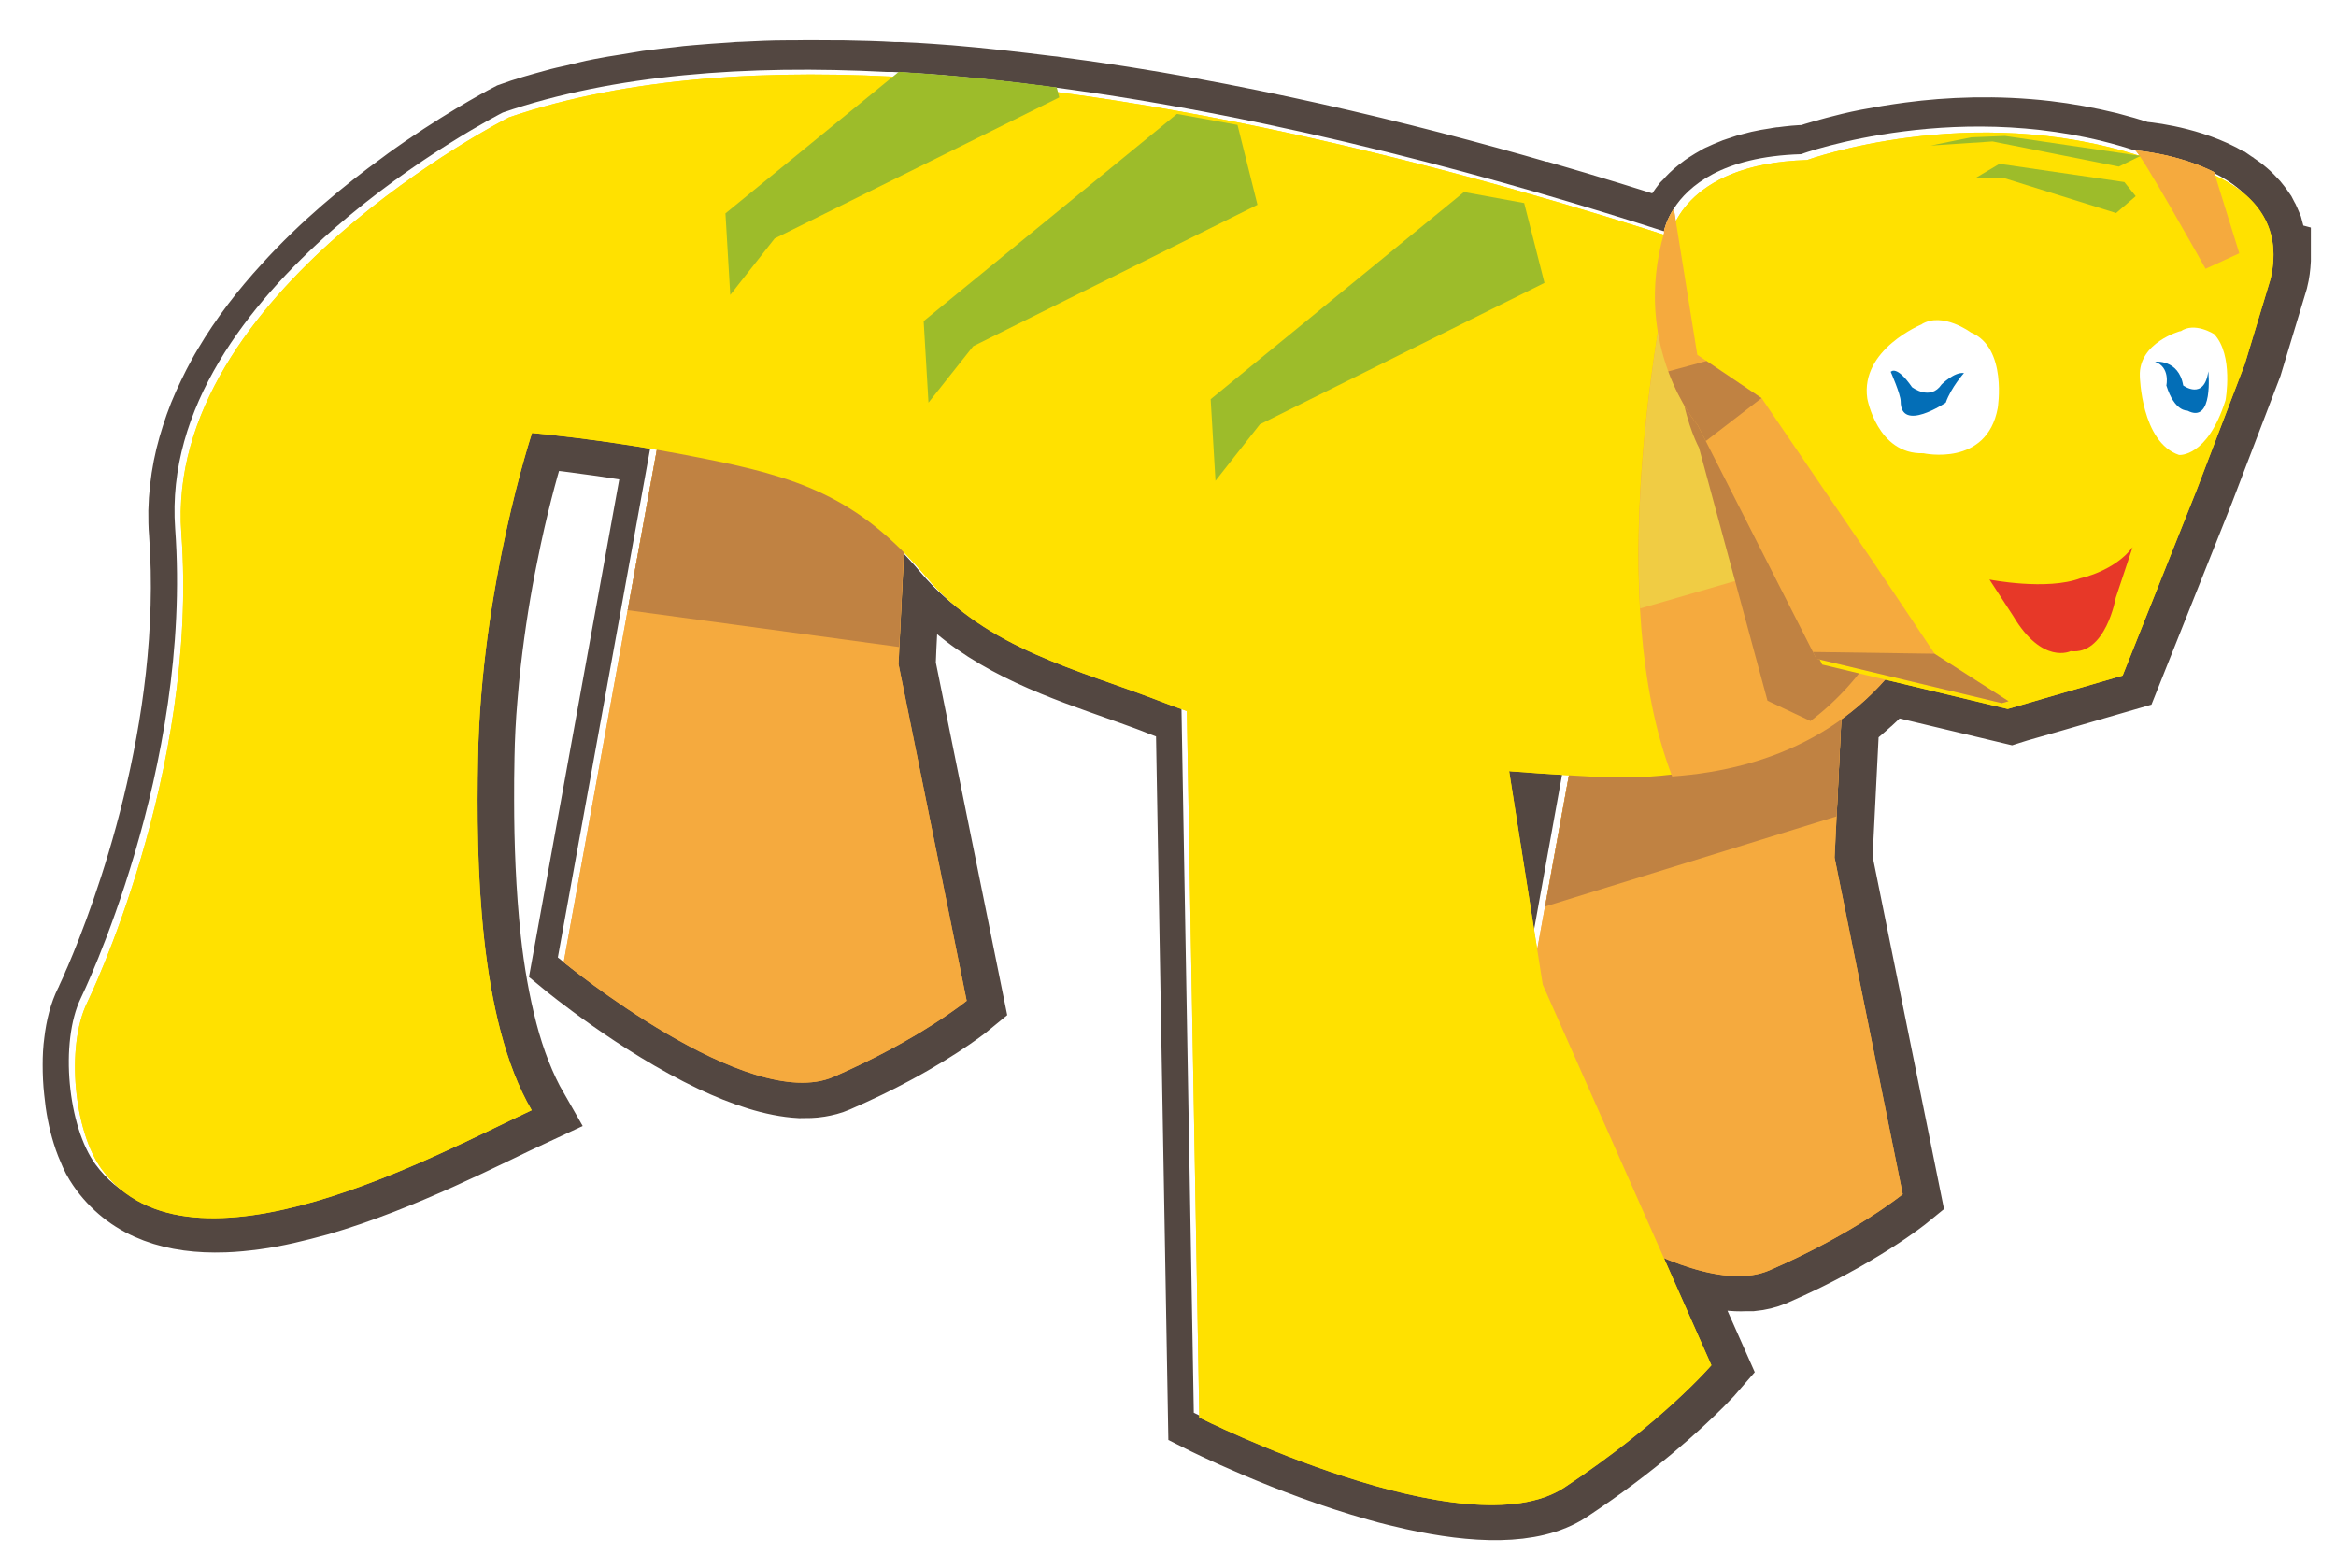 <?xml version="1.0" encoding="UTF-8"?><svg xmlns="http://www.w3.org/2000/svg" xmlns:xlink="http://www.w3.org/1999/xlink" viewBox="0 0 67.88 45.55"><defs><style>.cls-1{fill:none;}.cls-2{clip-path:url(#clippath);}.cls-3{fill:#036eb7;}.cls-4{fill:#f5aa3e;}.cls-5,.cls-6,.cls-7,.cls-8,.cls-9{fill:#fff;}.cls-10,.cls-11,.cls-12{fill:#ffe100;}.cls-13{fill:#f0cc44;}.cls-14,.cls-15,.cls-16{fill:#c08242;}.cls-17{mix-blend-mode:multiply;}.cls-18{fill:#534741;filter:url(#drop-shadow-1);stroke:#534741;stroke-miterlimit:10;stroke-width:2px;}.cls-19{clip-path:url(#clippath-1);}.cls-20{clip-path:url(#clippath-4);}.cls-21{clip-path:url(#clippath-3);}.cls-22{clip-path:url(#clippath-2);}.cls-23{filter:url(#drop-shadow-2);}.cls-15{filter:url(#drop-shadow-3);}.cls-24{filter:url(#drop-shadow-8);}.cls-24,.cls-25,.cls-26,.cls-27,.cls-28,.cls-29,.cls-30{fill:#9dbc2a;}.cls-25{filter:url(#drop-shadow-9);}.cls-31{filter:url(#drop-shadow-7);}.cls-31,.cls-32{fill:#e73828;}.cls-11{filter:url(#drop-shadow-4);}.cls-6{filter:url(#drop-shadow-5);}.cls-7{filter:url(#drop-shadow-6);}.cls-16{filter:url(#drop-shadow-11);}.cls-26{filter:url(#drop-shadow-16);}.cls-27{filter:url(#drop-shadow-20);}.cls-28{filter:url(#drop-shadow-19);}.cls-29{filter:url(#drop-shadow-18);}.cls-30{filter:url(#drop-shadow-17);}.cls-12{filter:url(#drop-shadow-12);}.cls-8{filter:url(#drop-shadow-13);}.cls-9{filter:url(#drop-shadow-14);}.cls-32{filter:url(#drop-shadow-15);}.cls-33{isolation:isolate;}.cls-34{filter:url(#drop-shadow-10);}</style><filter id="drop-shadow-1" filterUnits="userSpaceOnUse"><feOffset dx=".17" dy=".17"/><feGaussianBlur result="blur" stdDeviation="0"/><feFlood flood-color="#231815" flood-opacity=".3"/><feComposite in2="blur" operator="in"/><feComposite in="SourceGraphic"/></filter><filter id="drop-shadow-2" filterUnits="userSpaceOnUse"><feOffset dx=".17" dy=".17"/><feGaussianBlur result="blur-2" stdDeviation="0"/><feFlood flood-color="#231815" flood-opacity=".3"/><feComposite in2="blur-2" operator="in"/><feComposite in="SourceGraphic"/></filter><filter id="drop-shadow-3" filterUnits="userSpaceOnUse"><feOffset dx=".17" dy=".17"/><feGaussianBlur result="blur-3" stdDeviation="0"/><feFlood flood-color="#231815" flood-opacity=".3"/><feComposite in2="blur-3" operator="in"/><feComposite in="SourceGraphic"/></filter><filter id="drop-shadow-4" filterUnits="userSpaceOnUse"><feOffset dx=".17" dy=".17"/><feGaussianBlur result="blur-4" stdDeviation="0"/><feFlood flood-color="#231815" flood-opacity=".3"/><feComposite in2="blur-4" operator="in"/><feComposite in="SourceGraphic"/></filter><filter id="drop-shadow-5" filterUnits="userSpaceOnUse"><feOffset dx=".17" dy=".17"/><feGaussianBlur result="blur-5" stdDeviation="0"/><feFlood flood-color="#231815" flood-opacity=".3"/><feComposite in2="blur-5" operator="in"/><feComposite in="SourceGraphic"/></filter><filter id="drop-shadow-6" filterUnits="userSpaceOnUse"><feOffset dx=".17" dy=".17"/><feGaussianBlur result="blur-6" stdDeviation="0"/><feFlood flood-color="#231815" flood-opacity=".3"/><feComposite in2="blur-6" operator="in"/><feComposite in="SourceGraphic"/></filter><filter id="drop-shadow-7" filterUnits="userSpaceOnUse"><feOffset dx=".17" dy=".17"/><feGaussianBlur result="blur-7" stdDeviation="0"/><feFlood flood-color="#231815" flood-opacity=".3"/><feComposite in2="blur-7" operator="in"/><feComposite in="SourceGraphic"/></filter><clipPath id="clippath"><path class="cls-1" d="m48.35,6.74s.32-2.15,3.99-2.26c0,0,4.74-1.72,9.7-.11,0,0,4.52.32,3.77,3.56l-.75,2.48-1.4,3.66-2.15,5.39-3.34.97-5.39-1.29-3.45-6.79s-1.94-2.26-.97-5.6Z"/></clipPath><clipPath id="clippath-1"><polygon class="cls-1" points="48.58 5.7 49.32 10.31 51.19 11.57 54.42 16.31 56.22 19 58.7 20.59 53.6 20.31 51.6 18.96 47.93 11.57 47.24 8.43 48.58 5.7"/></clipPath><filter id="drop-shadow-8" filterUnits="userSpaceOnUse"><feOffset dx=".17" dy=".17"/><feGaussianBlur result="blur-8" stdDeviation="0"/><feFlood flood-color="#231815" flood-opacity=".3"/><feComposite in2="blur-8" operator="in"/><feComposite in="SourceGraphic"/></filter><filter id="drop-shadow-9" filterUnits="userSpaceOnUse"><feOffset dx=".17" dy=".17"/><feGaussianBlur result="blur-9" stdDeviation="0"/><feFlood flood-color="#231815" flood-opacity=".3"/><feComposite in2="blur-9" operator="in"/><feComposite in="SourceGraphic"/></filter><filter id="drop-shadow-10" filterUnits="userSpaceOnUse"><feOffset dx=".17" dy=".17"/><feGaussianBlur result="blur-10" stdDeviation="0"/><feFlood flood-color="#231815" flood-opacity=".3"/><feComposite in2="blur-10" operator="in"/><feComposite in="SourceGraphic"/></filter><filter id="drop-shadow-11" filterUnits="userSpaceOnUse"><feOffset dx=".17" dy=".17"/><feGaussianBlur result="blur-11" stdDeviation="0"/><feFlood flood-color="#231815" flood-opacity=".3"/><feComposite in2="blur-11" operator="in"/><feComposite in="SourceGraphic"/></filter><filter id="drop-shadow-12" filterUnits="userSpaceOnUse"><feOffset dx=".17" dy=".17"/><feGaussianBlur result="blur-12" stdDeviation="0"/><feFlood flood-color="#231815" flood-opacity=".3"/><feComposite in2="blur-12" operator="in"/><feComposite in="SourceGraphic"/></filter><filter id="drop-shadow-13" filterUnits="userSpaceOnUse"><feOffset dx=".17" dy=".17"/><feGaussianBlur result="blur-13" stdDeviation="0"/><feFlood flood-color="#231815" flood-opacity=".3"/><feComposite in2="blur-13" operator="in"/><feComposite in="SourceGraphic"/></filter><filter id="drop-shadow-14" filterUnits="userSpaceOnUse"><feOffset dx=".17" dy=".17"/><feGaussianBlur result="blur-14" stdDeviation="0"/><feFlood flood-color="#231815" flood-opacity=".3"/><feComposite in2="blur-14" operator="in"/><feComposite in="SourceGraphic"/></filter><filter id="drop-shadow-15" filterUnits="userSpaceOnUse"><feOffset dx=".17" dy=".17"/><feGaussianBlur result="blur-15" stdDeviation="0"/><feFlood flood-color="#231815" flood-opacity=".3"/><feComposite in2="blur-15" operator="in"/><feComposite in="SourceGraphic"/></filter><clipPath id="clippath-2"><path class="cls-1" d="m48.35,6.74s.32-2.15,3.99-2.26c0,0,4.74-1.72,9.7-.11,0,0,4.52.32,3.77,3.56l-.75,2.48-1.4,3.66-2.15,5.39-3.34.97-5.39-1.29-3.45-6.79s-1.94-2.26-.97-5.6Z"/></clipPath><clipPath id="clippath-3"><polygon class="cls-1" points="48.58 5.7 49.32 10.31 51.19 11.57 54.42 16.31 56.22 19 58.7 20.59 53.6 20.31 51.6 18.96 47.93 11.57 47.24 8.43 48.58 5.7"/></clipPath><filter id="drop-shadow-16" filterUnits="userSpaceOnUse"><feOffset dx=".17" dy=".17"/><feGaussianBlur result="blur-16" stdDeviation="0"/><feFlood flood-color="#231815" flood-opacity=".3"/><feComposite in2="blur-16" operator="in"/><feComposite in="SourceGraphic"/></filter><filter id="drop-shadow-17" filterUnits="userSpaceOnUse"><feOffset dx=".17" dy=".17"/><feGaussianBlur result="blur-17" stdDeviation="0"/><feFlood flood-color="#231815" flood-opacity=".3"/><feComposite in2="blur-17" operator="in"/><feComposite in="SourceGraphic"/></filter><filter id="drop-shadow-18" filterUnits="userSpaceOnUse"><feOffset dx=".17" dy=".17"/><feGaussianBlur result="blur-18" stdDeviation="0"/><feFlood flood-color="#231815" flood-opacity=".3"/><feComposite in2="blur-18" operator="in"/><feComposite in="SourceGraphic"/></filter><filter id="drop-shadow-19" filterUnits="userSpaceOnUse"><feOffset dx=".17" dy=".17"/><feGaussianBlur result="blur-19" stdDeviation="0"/><feFlood flood-color="#231815" flood-opacity=".3"/><feComposite in2="blur-19" operator="in"/><feComposite in="SourceGraphic"/></filter><clipPath id="clippath-4"><path class="cls-1" d="m19.94,2.15l-4.94,4.43.63,5.87c1.51.16,3.02.38,4.51.68,2.81.55,4.6,1.11,6.59,3.47,1.75,2.08,4.45,2.7,6.75,3.59,3.97,1.54,8.29,1.96,12.44,2.2l8.84-12.38-.32-1.05c-.26-.17-.43-.25-.43-.25,0,0-19.91-7.91-34.07-6.55Z"/></clipPath><filter id="drop-shadow-20" filterUnits="userSpaceOnUse"><feOffset dx=".17" dy=".17"/><feGaussianBlur result="blur-20" stdDeviation="0"/><feFlood flood-color="#231815" flood-opacity=".3"/><feComposite in2="blur-20" operator="in"/><feComposite in="SourceGraphic"/></filter></defs><g class="cls-33"><g id="_レイヤー_2"><g id="_レイヤー_1-2"><path class="cls-18" d="m65.87,7.18c0-.11,0-.21-.02-.31-.01-.07-.03-.14-.05-.21-.02-.08-.04-.16-.06-.23-.03-.08-.07-.15-.1-.22-.03-.05-.05-.11-.08-.16-.05-.08-.11-.15-.16-.22-.03-.04-.06-.07-.09-.11-.07-.08-.15-.15-.22-.22-.02-.02-.05-.04-.07-.06-.09-.08-.19-.14-.29-.21-.01,0-.03-.02-.04-.03-.11-.07-.23-.14-.34-.2,0,0,0,0,0,0,0,0,0,0,0,0-1.07-.55-2.3-.64-2.31-.64h0c-.31-.1-.62-.19-.93-.27-.61-.15-1.22-.26-1.81-.33-1.47-.17-2.84-.11-3.97.04-.45.06-.86.13-1.23.2-.36.07-.68.15-.94.22s-.47.13-.6.17c-.14.04-.21.07-.21.07-.26,0-.5.03-.73.06-.07,0-.14.02-.21.03-.15.02-.3.05-.44.08-.07.02-.14.03-.2.05-.13.03-.26.07-.37.11-.05.02-.1.03-.15.05-.16.06-.31.13-.44.19,0,0-.01,0-.02.01-.13.07-.24.14-.35.21-.04.02-.07.05-.1.07-.07.05-.14.11-.2.16-.03.03-.06.05-.09.08-.06.06-.11.11-.16.17-.02.02-.04.04-.06.06-.06.08-.12.15-.17.23,0,0,0,0,0,0,0,0,0,0,0,0-.05.07-.09.14-.12.21,0,.02-.02.04-.03.05-.02.05-.04.09-.06.13,0,.02-.01.03-.02.05-.01.04-.03.07-.03.1,0,.01,0,.02,0,.03,0,.03-.02.06-.02.08-1.12-.36-2.37-.75-3.72-1.14,0,0-.02,0-.03,0-4.07-1.18-9.03-2.38-14.03-3.04h0c-.11-.02-.22-.03-.32-.04-.96-.12-1.91-.23-2.87-.31,0,0,0,0,0,0,0,0,0,0,0,0,0,0,0,0-.01,0-.18-.01-.36-.03-.54-.04,0,0,0,0,0,0,0,0,0,0,0,0-.3-.02-.59-.04-.89-.05-.05,0-.11,0-.16,0h0s0,0,0,0c0,0,0,0,0,0-.49-.03-.98-.04-1.46-.05-.03,0-.06,0-.1,0-.45,0-.91-.01-1.35,0-.07,0-.14,0-.22,0-.41,0-.82.02-1.22.04-.11,0-.23.01-.34.02-.36.02-.72.05-1.08.08-.16.01-.31.03-.47.05-.31.03-.62.07-.93.11-.2.03-.4.07-.6.1-.26.04-.51.08-.76.13-.27.05-.52.12-.78.18-.18.04-.37.08-.54.13-.44.12-.87.24-1.28.39,0,0-1.08.55-2.51,1.53-.2.14-.42.29-.63.45-1.09.79-2.3,1.79-3.37,2.97-.65.71-1.24,1.47-1.73,2.3-.11.18-.21.37-.31.56-.19.38-.37.76-.51,1.16-.14.4-.26.8-.34,1.21s-.13.84-.14,1.27c0,.22,0,.43.02.65.41,5.68-1.65,11.12-2.44,12.97-.05.11-.09.2-.12.28-.11.25-.18.38-.18.39-.16.32-.26.71-.31,1.14-.03.21-.04.44-.04.66,0,.25.01.51.04.77.04.43.12.85.24,1.23.06.2.14.39.22.57.08.18.18.33.28.47.81,1.09,2.06,1.46,3.49,1.41,0,0,.01,0,.02,0,.29-.01.58-.04.88-.08.6-.08,1.21-.23,1.83-.4,2.46-.71,4.94-2.02,6.28-2.64h0c-.38-.66-.68-1.44-.9-2.28-.22-.85-.38-1.76-.48-2.68-.15-1.39-.2-2.8-.2-4.06,0-.42,0-.82.01-1.2,0-.01,0-.02,0-.03.01-.59.04-1.18.09-1.75.03-.35.06-.7.1-1.04.13-1.13.3-2.18.49-3.1.28-1.42.59-2.52.76-3.09.06-.19.1-.33.12-.39.01-.03.02-.05.02-.05.65.06,1.3.15,1.95.24.56.08,1.12.17,1.68.27l-2.7,14.88s2.09,1.72,4.27,2.75c.87.41,1.75.71,2.52.75.19,0,.38,0,.55-.03.18-.03.34-.07.5-.14.62-.27,1.18-.54,1.66-.8,1.44-.77,2.21-1.41,2.21-1.41l-1.98-9.78.02-.5.11-2.18.03-.56c.22.22.43.45.65.71.66.78,1.45,1.35,2.3,1.81.85.46,1.77.81,2.67,1.13.3.11.6.21.9.32s.59.21.88.33c.27.11.55.19.83.29l.36,20.54s2.46,1.24,5.11,1.98c.34.1.69.18,1.04.26,1.73.38,3.42.47,4.46-.21,1.95-1.29,3.22-2.47,3.84-3.09.11-.11.2-.21.27-.28.1-.11.16-.18.16-.18h0s-1.38-3.11-1.38-3.11c.54.23,1.08.39,1.58.47.06,0,.12.01.17.02.18.02.36.03.53.02.06,0,.13,0,.19,0,.21-.02.42-.07.61-.15,2.49-1.08,3.87-2.21,3.87-2.21l-1.98-9.78.06-1.2.13-2.59v-.24c.19-.13.36-.28.53-.43.05-.05.11-.09.16-.14.2-.18.39-.38.58-.59l3.56.85.19-.06.84-.24,2.31-.67,2.15-5.39,1.4-3.66.75-2.48c.05-.2.07-.38.08-.56,0-.06,0-.12,0-.18Z"/><path class="cls-5" d="m64.34,5.01c-1.07-.55-2.31-.64-2.31-.64-4.96-1.62-9.7.11-9.7.11-2.3.07-3.28.94-3.69,1.58-.21.32-.27.58-.29.66-4.49-1.45-11.1-3.31-17.78-4.19h0s-.05,0-.08-.01c-1.04-.14-2.08-.25-3.12-.34-.18-.01-.37-.03-.55-.04-.3-.02-.6-.04-.9-.05-.05,0-.1,0-.16,0h0c-4.04-.21-7.92.07-11.15,1.18,0,0-10.03,5.08-9.52,12.09.51,6.99-2.73,13.62-2.74,13.64-.62,1.28-.38,3.74.43,4.84,2.6,3.52,9.81-.48,12.49-1.72-1.54-2.63-1.62-7.2-1.56-10.22.09-5,1.57-9.46,1.57-9.46,1.21.12,2.42.3,3.63.5l-2.7,14.88s5.35,4.41,7.84,3.33,3.87-2.21,3.87-2.21l-1.98-9.78.16-3.24c.22.22.43.45.65.71,1.75,2.08,4.45,2.7,6.75,3.59.27.11.55.19.83.29l.36,20.54s7.76,3.91,10.61,2.03c2.84-1.88,4.27-3.55,4.27-3.55l-1.38-3.11c1.14.47,2.26.71,3.08.36,2.49-1.08,3.87-2.21,3.87-2.21l-1.98-9.78.06-1.2.14-2.83c.45-.33.87-.72,1.26-1.16l3.56.85.19-.06,3.15-.91,2.15-5.39,1.4-3.66.75-2.48c.36-1.54-.48-2.42-1.46-2.91Zm-19.84,22.43l-.82-5.21c.58.05,1.16.09,1.74.12l-.92,5.09Z"/><g class="cls-17"><g class="cls-23"><path class="cls-4" d="m19.83,7.87l-3.62,19.92s5.35,4.41,7.84,3.33,3.87-2.21,3.87-2.21l-1.98-9.78.45-9.22-4.11-3.35-2.44,1.31Z"/><polygon class="cls-14" points="21.63 10 19.34 10.58 18.07 17.56 25.96 18.63 26.25 12.62 21.63 10"/><path class="cls-4" d="m47.03,13.49l-3.62,19.92s5.35,4.41,7.84,3.33,3.87-2.21,3.87-2.21l-1.98-9.78.45-9.22-4.11-3.35-2.44,1.31Z"/><polygon class="cls-14" points="44.73 26.17 53.2 23.55 53.58 15.53 53.51 15.48 46.53 16.26 44.73 26.17"/><path class="cls-10" d="m54.02,8.7S28.41-1.47,14.62,3.24c0,0-10.03,5.08-9.52,12.09.51,6.99-2.73,13.62-2.74,13.64-.62,1.28-.38,3.74.43,4.84,2.6,3.52,9.81-.48,12.49-1.72-1.54-2.63-1.62-7.2-1.56-10.22.09-5,1.57-9.46,1.57-9.46,1.63.16,3.26.4,4.87.72,2.81.55,4.6,1.11,6.59,3.47,1.75,2.08,4.45,2.7,6.75,3.59,4.04,1.57,8.44,1.98,12.66,2.21,3.45.19,6.96-.86,8.89-4.29,4.04-7.18-1.02-9.4-1.02-9.4Z"/><path class="cls-10" d="m34.25,16.63l.43,24.39s7.76,3.91,10.61,2.03c2.84-1.88,4.27-3.55,4.27-3.55l-4.9-11.06-1.73-10.98-5.96-2.95-2.72,2.14Z"/><path class="cls-4" d="m54.63,8.7s-2.38-.94-6.07-2.12c-.58,2.59-2.12,10.64-.14,15.81,2.88-.2,5.62-1.4,7.23-4.28,4.04-7.18-1.02-9.4-1.02-9.4Z"/><path class="cls-13" d="m56.58,10.57c-.77-1.35-1.95-1.87-1.95-1.87,0,0-2.38-.94-6.07-2.12-.42,1.86-1.32,6.53-1.07,10.93l7.95-2.3,1.15-4.64Z"/><path class="cls-15" d="m53.4,8.7s-1.62-.64-4.27-1.53c-1.48,2.99-.1,5.5-.1,5.5l1.99,7.35,1.25.59c.83-.63,1.57-1.45,2.15-2.49,4.04-7.18-1.02-9.4-1.02-9.4Z"/></g><path class="cls-11" d="m48.35,6.74s.32-2.15,3.99-2.26c0,0,4.74-1.72,9.7-.11,0,0,4.52.32,3.77,3.56l-.75,2.48-1.4,3.66-2.15,5.39-3.34.97-5.39-1.29-3.45-6.79s-1.94-2.26-.97-5.6Z"/><path class="cls-6" d="m55.68,9.25s-1.8.73-1.59,2.16c0,0,.29,1.63,1.63,1.59,0,0,1.84.41,2.16-1.31,0,0,.29-1.76-.78-2.2,0,0-.82-.61-1.43-.24Z"/><path class="cls-7" d="m63.19,9.45s-1.22.33-1.18,1.31c0,0,.04,1.92,1.14,2.29,0,0,.82.08,1.35-1.59,0,0,.24-1.31-.33-1.92,0,0-.57-.37-.98-.08Z"/><path class="cls-3" d="m54.95,10.8s.16-.2.61.45c0,0,.53.41.86-.08,0,0,.37-.37.65-.33,0,0-.37.41-.53.86,0,0-1.31.88-1.31-.04,0-.2-.29-.86-.29-.86Z"/><path class="cls-3" d="m62.62,10.51s.69-.08.82.69c0,0,.61.45.73-.41,0,0,.16,1.55-.61,1.14,0,0-.37.04-.61-.73,0,0,.12-.53-.33-.69Z"/><path class="cls-31" d="m57.64,16.67s1.67.33,2.65-.04c0,0,.98-.2,1.51-.9l-.49,1.47s-.29,1.67-1.31,1.55c0,0-.82.41-1.67-1.02l-.69-1.06Z"/><g class="cls-2"><polygon class="cls-4" points="48.58 5.7 49.32 10.31 51.19 11.57 54.42 16.31 56.22 19 58.7 20.59 53.6 20.31 51.6 18.96 47.93 11.57 47.24 8.43 48.58 5.7"/><path class="cls-4" d="m62.03,4.36c.1-.06,2.06,3.45,2.06,3.45l.98-.45-.9-2.9-2.15-.11Z"/><g class="cls-19"><polygon class="cls-14" points="46.79 11.25 49.81 10.43 51.6 11.25 48.42 13.7 46.79 11.25"/><polygon class="cls-14" points="50.99 18.92 56.58 19 58.83 20.27 57.93 21.33 53.81 21.37 50.99 18.92"/></g></g><polygon class="cls-24" points="57.24 5 58.05 5 61.32 6.02 61.89 5.53 61.56 5.12 57.93 4.59 57.24 5"/><polygon class="cls-25" points="55.93 4.06 57.73 3.94 61.4 4.67 62.03 4.36 58.09 3.78 57.11 3.82 55.93 4.06"/><g class="cls-34"><path class="cls-4" d="m19.83,7.87l-3.62,19.92s5.35,4.41,7.84,3.33,3.87-2.21,3.87-2.21l-1.98-9.78.45-9.22-4.11-3.35-2.44,1.31Z"/><polygon class="cls-14" points="21.63 10 19.34 10.58 18.07 17.56 25.96 18.63 26.25 12.62 21.63 10"/><path class="cls-4" d="m47.03,13.49l-3.62,19.92s5.35,4.41,7.84,3.33,3.87-2.21,3.87-2.21l-1.98-9.78.45-9.22-4.11-3.35-2.44,1.31Z"/><polygon class="cls-14" points="44.73 26.17 53.2 23.55 53.58 15.53 53.51 15.48 46.53 16.26 44.73 26.17"/><path class="cls-10" d="m54.02,8.7S28.41-1.47,14.62,3.24c0,0-10.03,5.08-9.52,12.09.51,6.99-2.73,13.62-2.74,13.64-.62,1.28-.38,3.74.43,4.84,2.6,3.52,9.81-.48,12.49-1.72-1.54-2.63-1.62-7.2-1.56-10.22.09-5,1.57-9.46,1.57-9.46,1.63.16,3.26.4,4.87.72,2.81.55,4.6,1.11,6.59,3.47,1.75,2.08,4.45,2.7,6.75,3.59,4.04,1.57,8.44,1.98,12.66,2.21,3.45.19,6.96-.86,8.89-4.29,4.04-7.18-1.02-9.4-1.02-9.4Z"/><path class="cls-10" d="m34.25,16.63l.43,24.39s7.76,3.91,10.61,2.03c2.84-1.88,4.27-3.55,4.27-3.55l-4.9-11.06-1.73-10.98-5.96-2.95-2.72,2.14Z"/><path class="cls-4" d="m54.63,8.7s-2.38-.94-6.07-2.12c-.58,2.59-2.12,10.64-.14,15.81,2.88-.2,5.62-1.4,7.23-4.28,4.04-7.18-1.02-9.4-1.02-9.4Z"/><path class="cls-13" d="m56.58,10.57c-.77-1.35-1.95-1.87-1.95-1.87,0,0-2.38-.94-6.07-2.12-.42,1.86-1.32,6.53-1.07,10.93l7.95-2.3,1.15-4.64Z"/><path class="cls-16" d="m53.4,8.7s-1.62-.64-4.27-1.53c-1.48,2.99-.1,5.5-.1,5.5l1.99,7.35,1.25.59c.83-.63,1.57-1.45,2.15-2.49,4.04-7.18-1.02-9.4-1.02-9.4Z"/></g><path class="cls-12" d="m48.35,6.74s.32-2.15,3.99-2.26c0,0,4.74-1.72,9.7-.11,0,0,4.52.32,3.77,3.56l-.75,2.48-1.4,3.66-2.15,5.39-3.34.97-5.39-1.29-3.45-6.79s-1.94-2.26-.97-5.6Z"/><path class="cls-8" d="m55.68,9.25s-1.8.73-1.59,2.16c0,0,.29,1.63,1.63,1.59,0,0,1.84.41,2.16-1.31,0,0,.29-1.76-.78-2.2,0,0-.82-.61-1.43-.24Z"/><path class="cls-9" d="m63.19,9.45s-1.22.33-1.18,1.31c0,0,.04,1.92,1.14,2.29,0,0,.82.08,1.35-1.59,0,0,.24-1.31-.33-1.92,0,0-.57-.37-.98-.08Z"/><path class="cls-3" d="m54.95,10.8s.16-.2.61.45c0,0,.53.41.86-.08,0,0,.37-.37.65-.33,0,0-.37.41-.53.86,0,0-1.31.88-1.31-.04,0-.2-.29-.86-.29-.86Z"/><path class="cls-3" d="m62.62,10.51s.69-.08.82.69c0,0,.61.45.73-.41,0,0,.16,1.55-.61,1.14,0,0-.37.04-.61-.73,0,0,.12-.53-.33-.69Z"/><path class="cls-32" d="m57.64,16.67s1.67.33,2.65-.04c0,0,.98-.2,1.51-.9l-.49,1.47s-.29,1.67-1.31,1.55c0,0-.82.41-1.67-1.02l-.69-1.06Z"/><g class="cls-22"><polygon class="cls-4" points="48.58 5.7 49.32 10.31 51.19 11.57 54.42 16.31 56.22 19 58.7 20.59 53.6 20.31 51.6 18.96 47.93 11.57 47.24 8.43 48.58 5.7"/><path class="cls-4" d="m62.03,4.36c.1-.06,2.06,3.45,2.06,3.45l.98-.45-.9-2.9-2.15-.11Z"/><g class="cls-21"><polygon class="cls-14" points="46.79 11.25 49.81 10.43 51.6 11.25 48.42 13.7 46.79 11.25"/><polygon class="cls-14" points="50.99 18.92 56.58 19 58.83 20.27 57.93 21.33 53.81 21.37 50.99 18.92"/></g></g><polygon class="cls-26" points="57.24 5 58.05 5 61.32 6.02 61.89 5.53 61.56 5.12 57.93 4.59 57.24 5"/><polygon class="cls-30" points="55.93 4.06 57.73 3.94 61.4 4.67 62.03 4.36 58.09 3.78 57.11 3.82 55.93 4.06"/><polygon class="cls-29" points="35.15 13.8 36.44 12.16 44.71 8.05 44.12 5.73 42.37 5.41 35.01 11.43 35.15 13.8"/><polygon class="cls-28" points="26.81 11.53 28.11 9.89 36.37 5.78 35.79 3.46 34.03 3.14 26.67 9.16 26.81 11.53"/><g class="cls-20"><polygon class="cls-27" points="21.05 8.4 22.34 6.76 30.61 2.66 30.03 .34 28.27 .02 20.91 6.03 21.05 8.4"/></g></g></g></g></g></svg>
